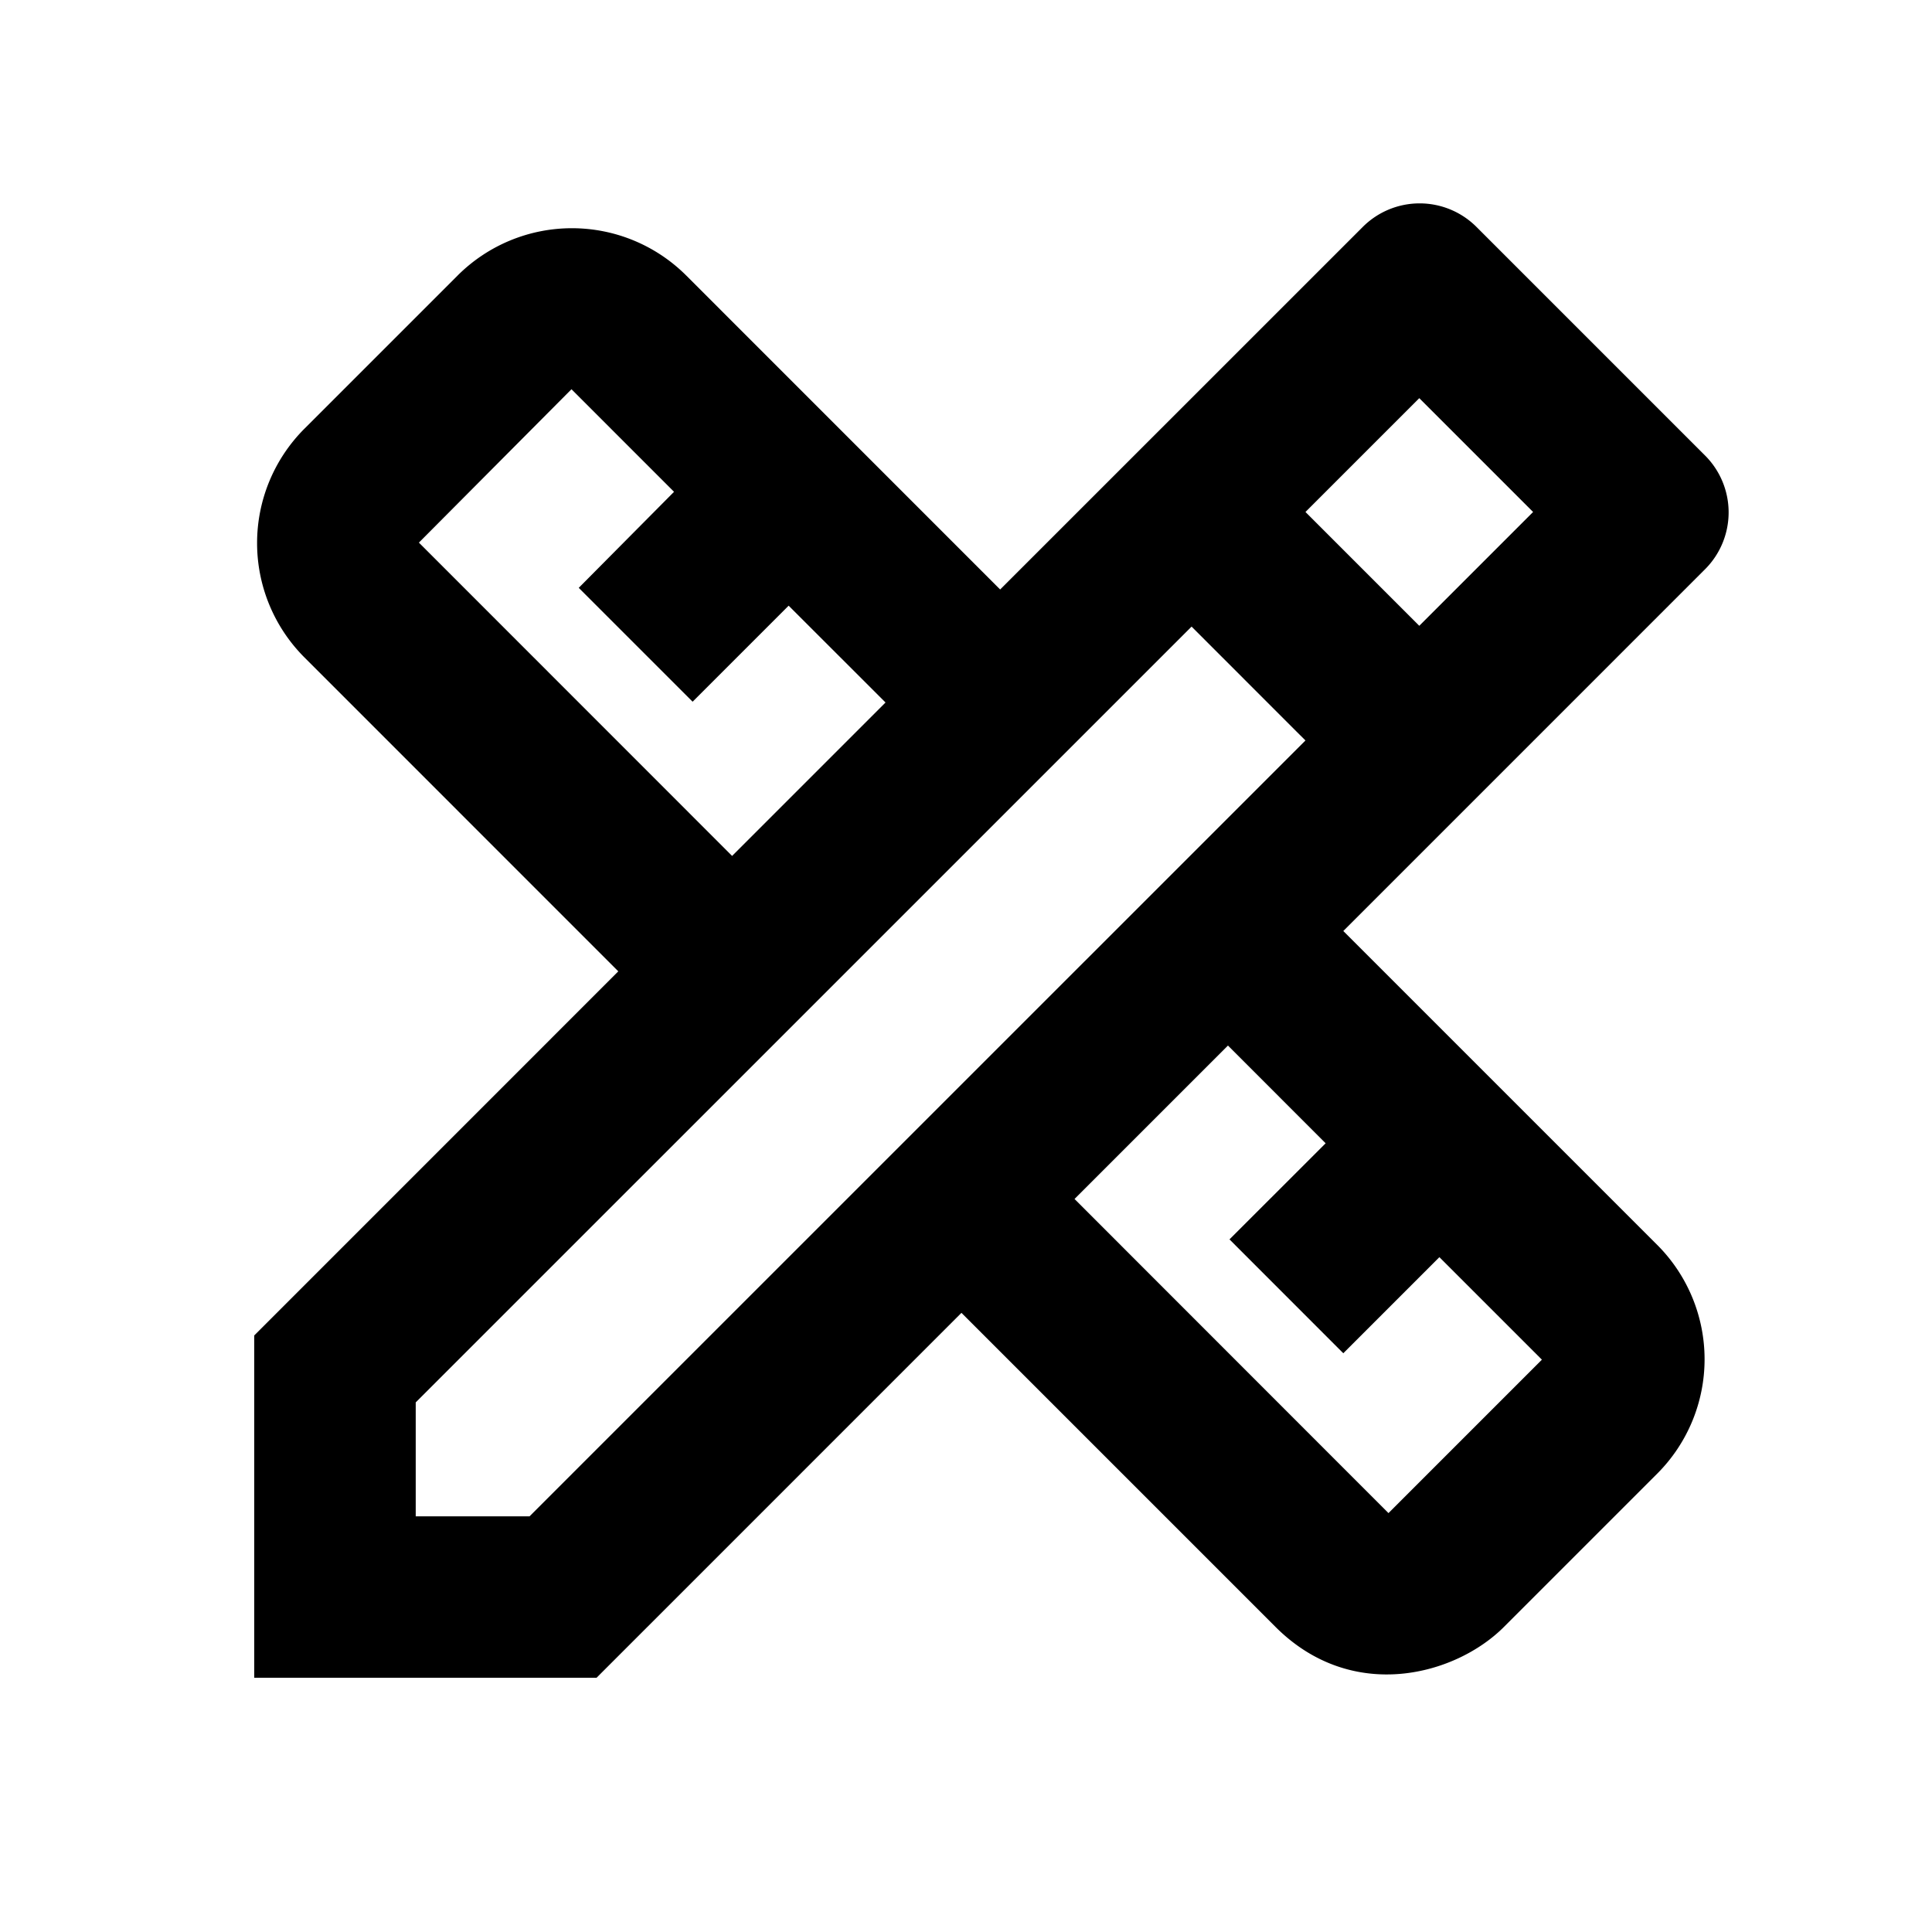 <svg width="34" height="34" viewBox="0 0 34 34" xmlns="http://www.w3.org/2000/svg">
    <g fill="none" fill-rule="evenodd">
        <path d="M0 0h34v34H0z"/>
        <path d="M30.005 10.019a1.415 1.415 0 0 0 0-2.004l-4.02-4.02a1.415 1.415 0 0 0-2.004 0l-6.38 6.379-5.526-5.527a2.847 2.847 0 0 0-4.02 0l-2.7 2.7a2.847 2.847 0 0 0 0 4.02l5.526 5.527-6.407 6.408v6.024h6.024l6.422-6.422 5.527 5.527c1.35 1.35 3.168.853 4.02 0l2.7-2.7a2.847 2.847 0 0 0 0-4.02l-5.527-5.527 6.365-6.365zm-22.633-.47 2.685-2.699 1.805 1.805-1.677 1.69 2.004 2.004 1.69-1.69 1.705 1.704-2.7 2.7L7.373 9.55zm15.956 10.572-1.691 1.69 2.003 2.004 1.691-1.691 1.804 1.804-2.7 2.7L18.91 21.1l2.7-2.7 1.719 1.72zm-14.01 6.564H7.316V24.68L20.97 11.027l1.847 1.848.157.156L9.319 26.685zM22.974 9.01l2.003-2.003 2.003 2.003-2.003 2.003-2.003-2.003z" fill="#000" fill-rule="nonzero"/>
    </g>
</svg>
